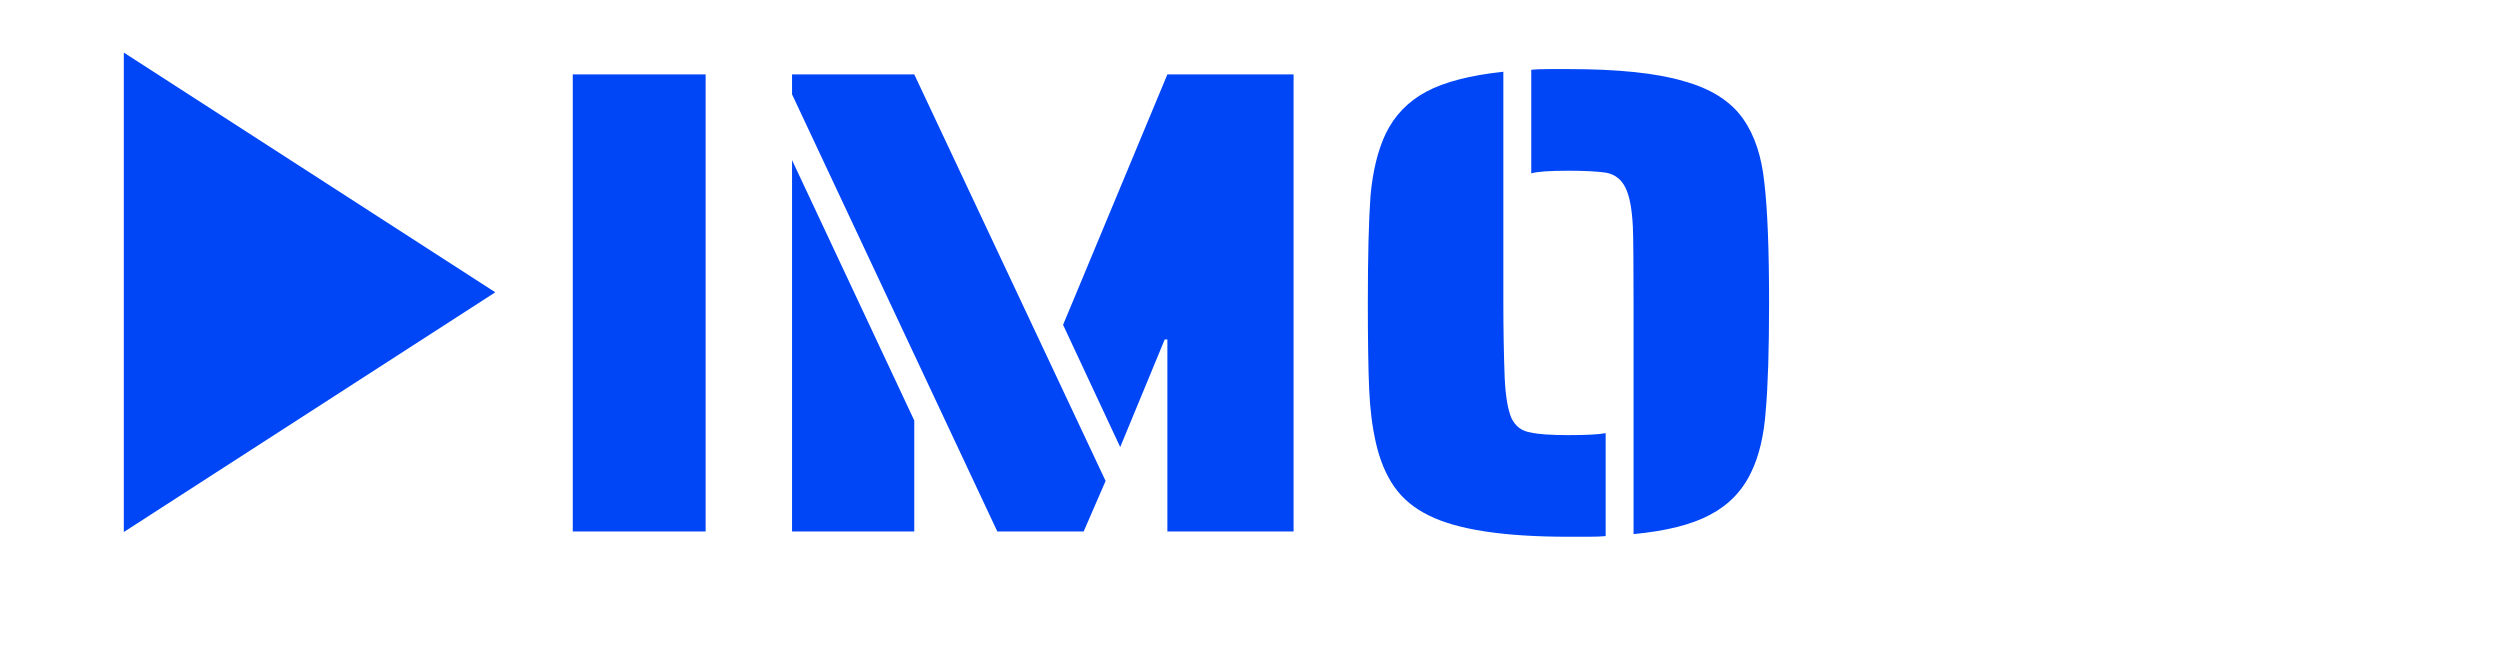 <svg width="1129" height="298" viewBox="0 0 1129 298" fill="none" xmlns="http://www.w3.org/2000/svg">
<path d="M223.67 132L55.918 240.253L55.918 23.747L223.67 132Z" fill="#0045F6"/>
<g filter="url(#filter0_d_18_3)">
<path d="M258.662 29.6H318.662V236H258.662V29.6ZM357.686 38.6V29.6H412.886L499.286 213.2L489.386 236H450.386L357.686 38.6ZM527.186 149.3H525.986L505.886 197.9L480.086 142.7L527.186 29.6H584.186V236H527.186V149.3ZM357.686 68.3L412.886 185.9V236H357.686V68.3ZM737.715 132.8C737.715 115.4 737.615 104 737.415 98.6C737.015 90.4 735.915 84.5 734.115 80.9C732.315 77.1 729.415 74.8 725.415 74C721.415 73.4 715.715 73.1 708.315 73.1C699.715 73.1 694.115 73.5 691.515 74.3V27.5C693.315 27.3 696.015 27.2 699.615 27.2H708.315C730.715 27.2 748.015 29 760.215 32.6C772.615 36 781.615 41.7 787.215 49.7C792.415 57.1 795.615 66.8 796.815 78.8C798.215 90.8 798.915 108.8 798.915 132.8C798.915 153.8 798.415 170 797.415 181.4C796.615 192.6 794.415 201.9 790.815 209.3C786.815 217.7 780.615 224.1 772.215 228.5C764.015 232.9 752.515 235.8 737.715 237.2V132.8ZM708.315 238.4C679.115 238.4 658.115 235.2 645.315 228.8C638.715 225.6 633.515 221.3 629.715 215.9C625.915 210.5 623.115 203.8 621.315 195.8C619.715 188.8 618.715 180.8 618.315 171.8C617.915 162.6 617.715 149.6 617.715 132.8C617.715 111.8 618.115 95.7 618.915 84.5C619.915 73.3 622.215 63.9 625.815 56.3C629.815 48.1 635.915 41.8 644.115 37.4C652.315 33 663.915 30 678.915 28.4V132.8C678.915 144.6 679.115 155.9 679.515 166.7C679.915 174.9 680.915 180.9 682.515 184.7C684.315 188.5 687.215 190.7 691.215 191.3C694.615 192.1 700.315 192.5 708.315 192.5C716.515 192.5 722.115 192.2 725.115 191.6V238.1C723.315 238.3 720.615 238.4 717.015 238.4H708.315Z" fill="#0045F6"/>
</g>
<defs>
<filter id="filter0_d_18_3" x="254.662" y="27.2" width="548.253" height="219.2" filterUnits="userSpaceOnUse" color-interpolation-filters="sRGB">
<feFlood flood-opacity="0" result="BackgroundImageFix"/>
<feColorMatrix in="SourceAlpha" type="matrix" values="0 0 0 0 0 0 0 0 0 0 0 0 0 0 0 0 0 0 127 0" result="hardAlpha"/>
<feOffset dy="4"/>
<feGaussianBlur stdDeviation="2"/>
<feComposite in2="hardAlpha" operator="out"/>
<feColorMatrix type="matrix" values="0 0 0 0 0 0 0 0 0 0 0 0 0 0 0 0 0 0 0.25 0"/>
<feBlend mode="normal" in2="BackgroundImageFix" result="effect1_dropShadow_18_3"/>
<feBlend mode="normal" in="SourceGraphic" in2="effect1_dropShadow_18_3" result="shape"/>
</filter>
</defs>
</svg>
